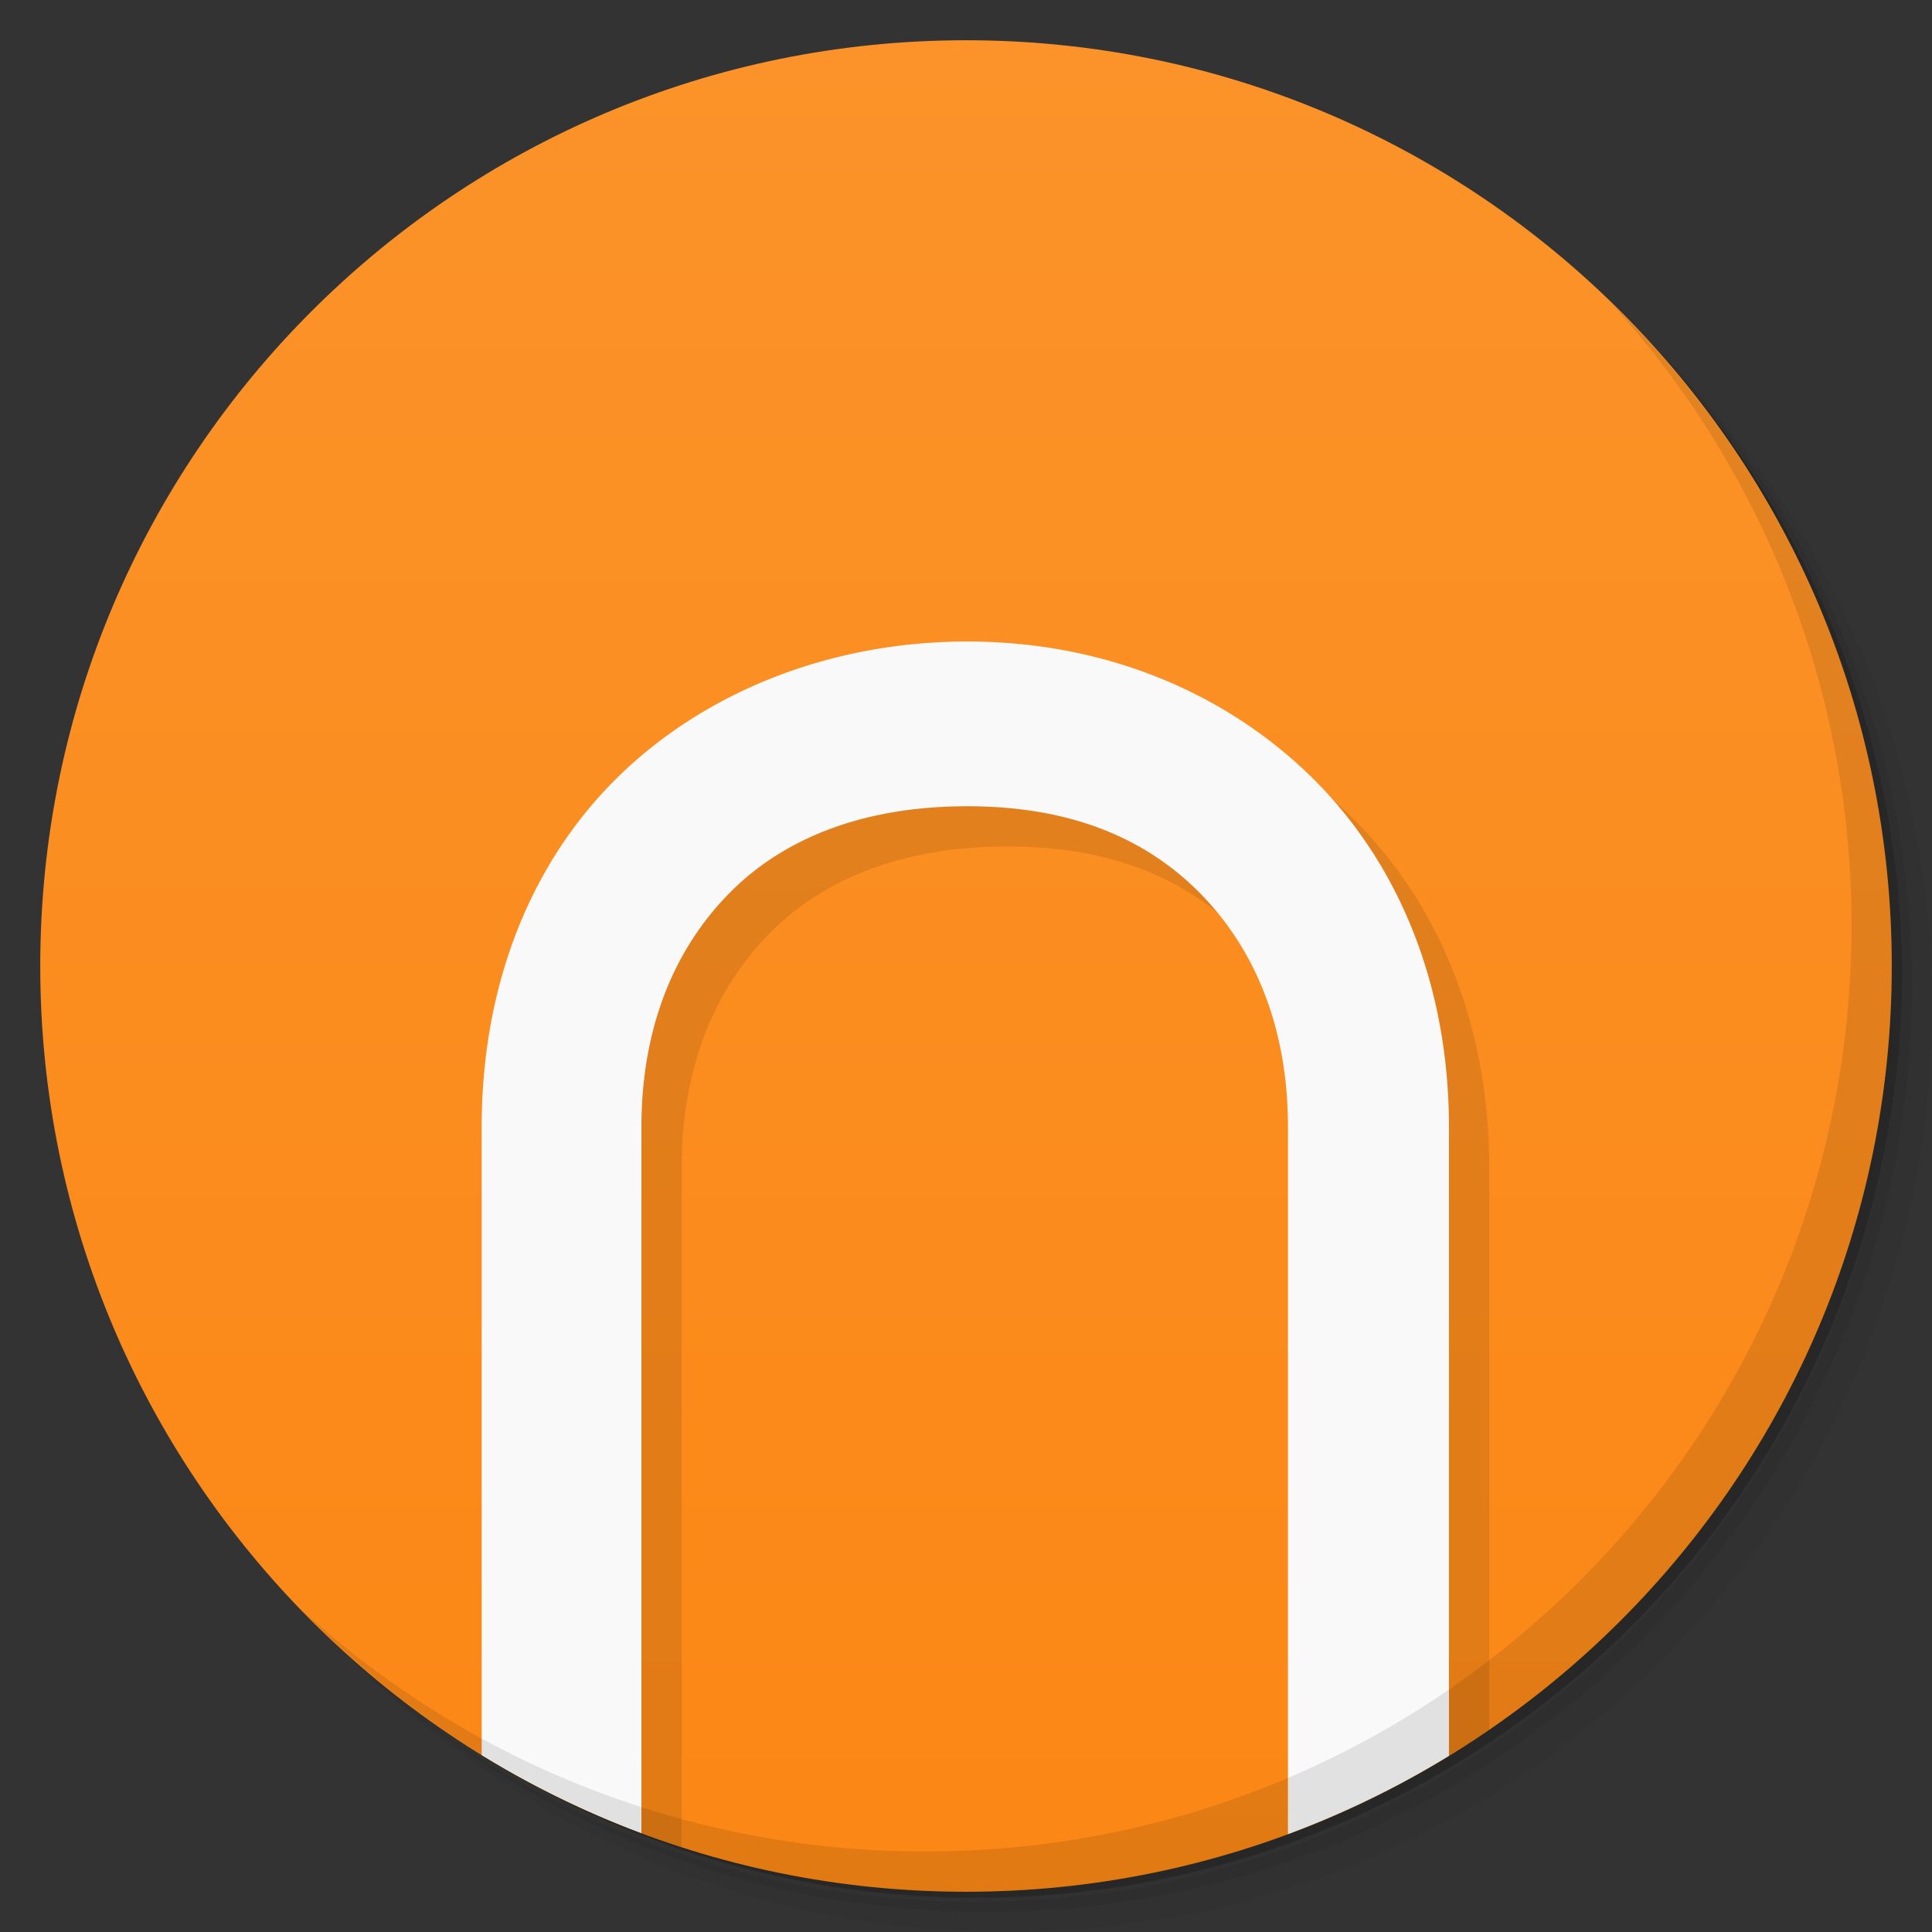<svg xmlns="http://www.w3.org/2000/svg" viewBox="0 0 48 48">
  <rect x="0" y="0" width="48" height="48" fill="#333333" stroke="none"/>
  <defs>
    <linearGradient id="a" x1="1" x2="47" gradientUnits="userSpaceOnUse" gradientTransform="rotate(-90 24 24)">
      <stop stop-color="#fb8715"/>
      <stop offset="1" stop-color="#fb932a"/>
    </linearGradient>
  </defs>
  <path d="M36.31 5c5.859 4.062 9.688 10.831 9.688 18.5 0 12.426-10.07 22.5-22.5 22.5-7.669 0-14.438-3.828-18.5-9.688a23.24 23.24 0 0 0 3.781 4.969 22.923 22.923 0 0 0 15.469 5.969c12.703 0 23-10.298 23-23a22.92 22.92 0 0 0-5.969-15.469A23.216 23.216 0 0 0 36.31 5zm4.969 3.781A22.911 22.911 0 0 1 47.498 24.5c0 12.703-10.297 23-23 23a22.909 22.909 0 0 1-15.719-6.219C12.939 45.425 18.662 48 24.998 48c12.703 0 23-10.298 23-23 0-6.335-2.575-12.06-6.719-16.219z" opacity=".05"/>
  <path d="M41.28 8.781a22.923 22.923 0 0 1 5.969 15.469c0 12.703-10.297 23-23 23A22.92 22.92 0 0 1 8.78 41.281 22.911 22.911 0 0 0 24.499 47.5c12.703 0 23-10.298 23-23A22.909 22.909 0 0 0 41.28 8.781z" opacity=".1"/>
  <path d="M31.25 2.375C39.865 5.529 46 13.792 46 23.505c0 12.426-10.07 22.5-22.5 22.5-9.708 0-17.971-6.135-21.12-14.75a23 23 0 0 0 44.875-7 23 23 0 0 0-16-21.875z" opacity=".2"/>
  <path d="M24 1c12.703 0 23 10.297 23 23S36.703 47 24 47 1 36.703 1 24 11.297 1 24 1z" fill="url(#a)"/>
  <path d="M25.03 16.938c-3.445 0-6.598 1.286-8.75 3.439-2.156 2.156-3.313 5.184-3.313 8.625v15.182a22.896 22.896 0 0 0 3.969 1.707V29.002c0-2.555.871-4.498 2.219-5.846 1.344-1.344 3.316-2.125 5.875-2.125 2.555 0 4.402.781 5.75 2.125 1.344 1.348 2.219 3.291 2.219 5.846v16.17a22.959 22.959 0 0 0 4-2.199V29c0-3.441-1.191-6.469-3.344-8.625-2.156-2.152-5.184-3.439-8.625-3.439z" fill-opacity=".098"/>
  <path d="M24.03 15.938c-3.445 0-6.598 1.286-8.75 3.439-2.156 2.156-3.313 5.184-3.313 8.625v15.6a22.907 22.907 0 0 0 3.969 1.941V28.002c0-2.555.871-4.498 2.219-5.846 1.344-1.344 3.316-2.125 5.875-2.125 2.555 0 4.402.781 5.75 2.125 1.344 1.348 2.219 3.291 2.219 5.846v17.566a22.967 22.967 0 0 0 4-1.945V28.002c0-3.441-1.191-6.469-3.344-8.625-2.156-2.152-5.184-3.439-8.625-3.439z" fill="#f9f9f9"/>
  <g>
    <path d="M40.03 7.531A22.922 22.922 0 0 1 45.999 23c0 12.703-10.297 23-23 23A22.92 22.92 0 0 1 7.53 40.031C11.708 44.322 17.54 47 23.999 47c12.703 0 23-10.298 23-23 0-6.462-2.677-12.291-6.969-16.469z" opacity=".1"/>
  </g>
</svg>
